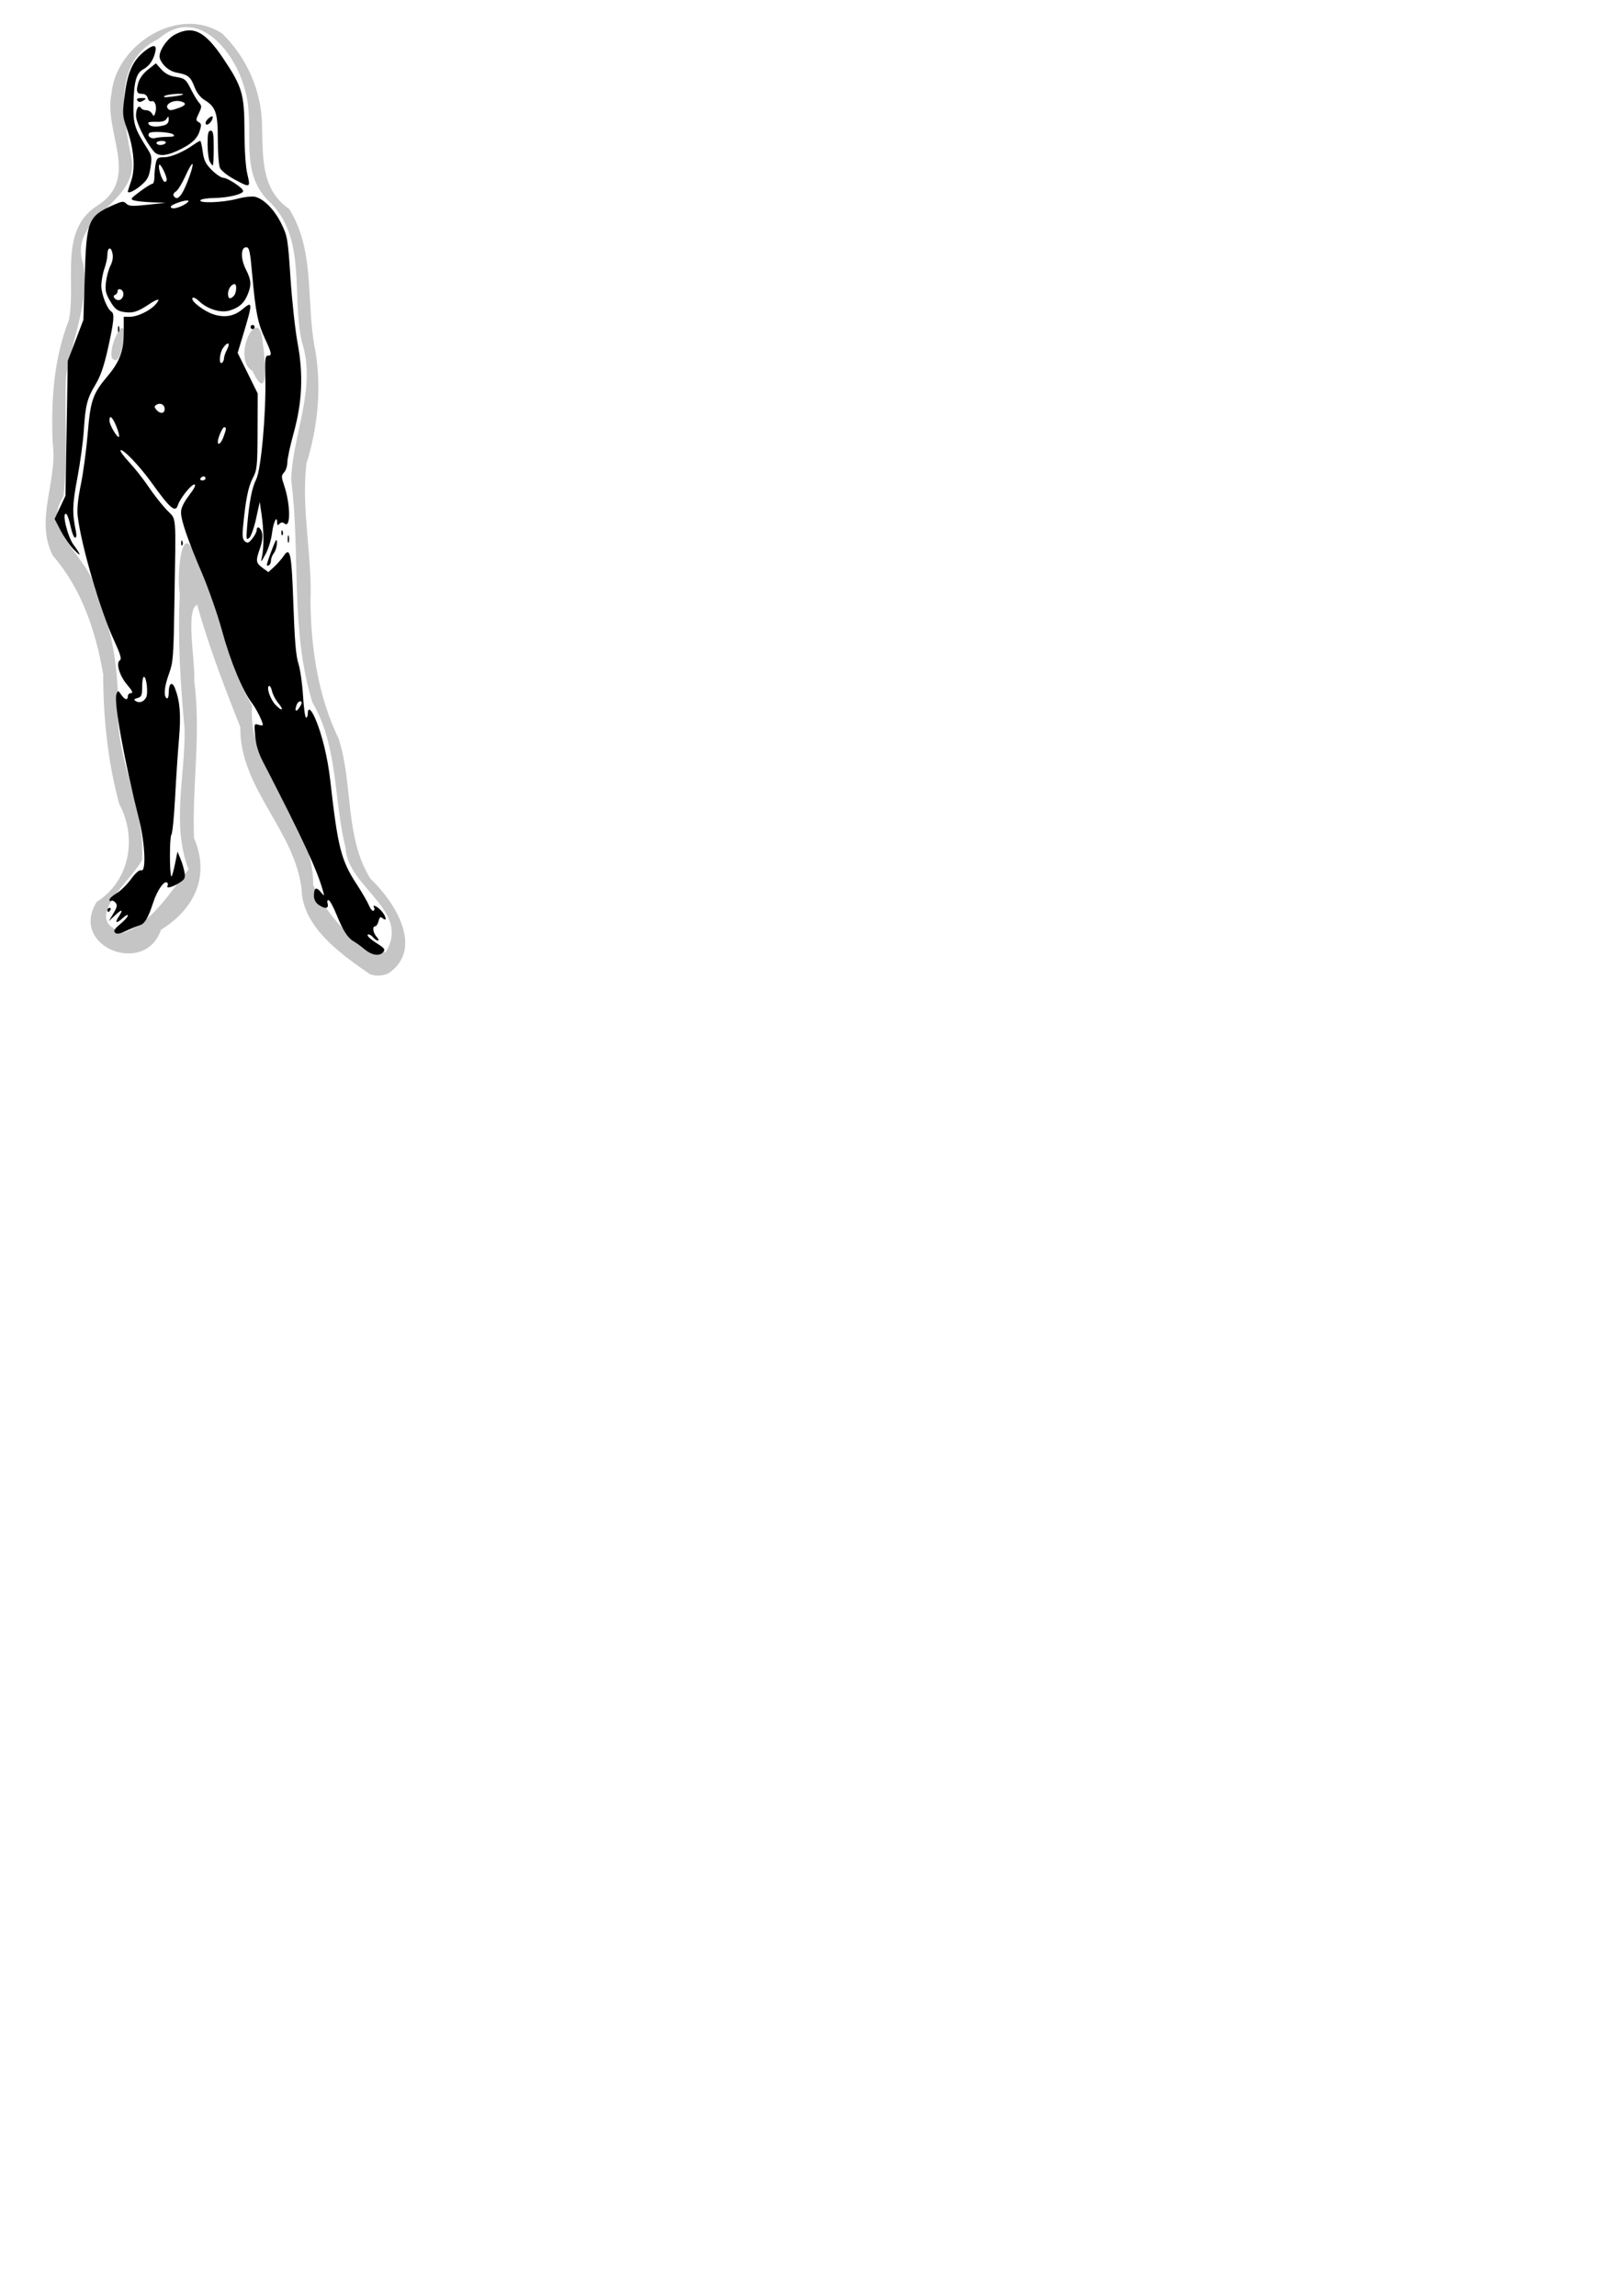 <?xml version="1.0" encoding="UTF-8" standalone="no"?>
<!-- Created with Inkscape (http://www.inkscape.org/) -->

<svg
   xmlns:dc="http://purl.org/dc/elements/1.1/"
   xmlns:cc="http://creativecommons.org/ns#"
   xmlns:rdf="http://www.w3.org/1999/02/22-rdf-syntax-ns#"
   xmlns:svg="http://www.w3.org/2000/svg"
   xmlns="http://www.w3.org/2000/svg"
   xmlns:sodipodi="http://sodipodi.sourceforge.net/DTD/sodipodi-0.dtd"
   xmlns:inkscape="http://www.inkscape.org/namespaces/inkscape"
   width="210mm"
   height="297mm"
   viewBox="0 0 210 297"
   version="1.1"
   id="svg8"
   inkscape:version="0.92.3 (2405546, 2018-03-11)"
   sodipodi:docname="p_woman_black.svg">
  <defs
     id="defs2">
    <filter
       inkscape:collect="always"
       style="color-interpolation-filters:sRGB"
       id="filter72"
       x="-0.066"
       width="1.131"
       y="-0.025"
       height="1.05">
      <feGaussianBlur
         inkscape:collect="always"
         stdDeviation="1.272"
         id="feGaussianBlur74" />
    </filter>
    <filter
       height="1.017"
       y="-0.008"
       width="1.044"
       x="-0.022"
       id="filter100"
       style="color-interpolation-filters:sRGB"
       inkscape:collect="always">
      <feGaussianBlur
         id="feGaussianBlur102"
         stdDeviation="0.424"
         inkscape:collect="always" />
    </filter>
    <filter
       inkscape:collect="always"
       style="color-interpolation-filters:sRGB"
       id="filter299"
       x="-0.066"
       width="1.131"
       y="-0.025"
       height="1.05">
      <feGaussianBlur
         inkscape:collect="always"
         stdDeviation="1.272"
         id="feGaussianBlur301" />
    </filter>
  </defs>
  <sodipodi:namedview
     id="base"
     pagecolor="#ffffff"
     bordercolor="#666666"
     borderopacity="1.0"
     inkscape:pageopacity="0.0"
     inkscape:pageshadow="2"
     inkscape:zoom="0.78691102"
     inkscape:cx="92.28539"
     inkscape:cy="1020.239"
     inkscape:document-units="mm"
     inkscape:current-layer="layer1"
     showgrid="false"
     inkscape:window-width="1366"
     inkscape:window-height="705"
     inkscape:window-x="-8"
     inkscape:window-y="-8"
     inkscape:window-maximized="1" />
  <g
     inkscape:label="Layer 1"
     inkscape:groupmode="layer"
     id="layer1"
     style="display:inline">
    <path
       style="fill:#000000;stroke-width:0.265"
       d="m 47.175,122.807 c -0.478,-0.4 -1.102,-0.856 -1.385,-1.013 -0.78,-0.431 -1.399,-1.383 -2.219,-3.406 -0.409,-1.009 -0.874,-1.877 -1.033,-1.931 -0.176,-0.059 -0.234,0.118 -0.148,0.447 0.173,0.663 -0.343,0.721 -1.183,0.132 -0.368,-0.257 -0.588,-0.687 -0.588,-1.147 0,-1.038 0.297,-1.209 0.872,-0.504 0.447,0.547 0.482,0.555 0.355,0.078 -0.739,-2.784 -2.62,-6.853 -7.776,-16.826 -0.628,-1.215 -0.948,-2.249 -1.053,-3.404 -0.146,-1.606 -0.132,-1.653 0.418,-1.478 0.313,0.099 0.569,0.109 0.569,0.022 0,-0.413 -0.836,-2.084 -1.436,-2.871 -1.202,-1.576 -2.726,-5.263 -3.847,-9.309 -0.605,-2.183 -1.762,-5.517 -2.572,-7.408 -1.851,-4.324 -2.729,-6.874 -2.728,-7.918 7.41e-4,-0.538 0.358,-1.284 1.054,-2.203 0.703,-0.927 0.923,-1.389 0.662,-1.389 -0.411,0 -1.85,1.812 -2.123,2.673 -0.324,1.021 -0.992,0.448 -3.423,-2.937 -1.551,-2.159 -3.733,-4.432 -4,-4.166 -0.092,0.092 0.423,0.799 1.144,1.571 0.721,0.772 1.829,2.178 2.464,3.124 0.634,0.946 1.682,2.287 2.329,2.979 1.359,1.456 1.231,-0.055 1.037,12.234 -0.107,6.767 -0.166,7.544 -0.689,8.971 -0.614,1.676 -0.735,2.936 -0.308,3.2 0.157,0.097 0.265,-0.213 0.265,-0.763 0,-1.188 0.448,-1.469 0.813,-0.51 0.647,1.699 0.781,3.419 0.51,6.56 -0.151,1.749 -0.378,5.175 -0.504,7.614 -0.127,2.439 -0.343,4.582 -0.481,4.763 -0.243,0.317 -0.244,5.14 -0.001,5.383 0.066,0.066 0.272,-0.627 0.457,-1.541 l 0.337,-1.662 0.388,0.924 c 0.213,0.508 0.45,1.305 0.525,1.77 0.12,0.742 0.028,0.913 -0.755,1.39 -0.928,0.566 -1.696,0.726 -1.432,0.299 0.084,-0.135 0.041,-0.315 -0.095,-0.399 -0.383,-0.236 -1.267,1.057 -1.765,2.579 -0.669,2.049 -1.1,2.773 -1.763,2.967 -0.329,0.097 -1.113,0.418 -1.742,0.713 -0.855,0.402 -1.22,0.462 -1.445,0.237 -0.225,-0.225 -0.053,-0.506 0.681,-1.111 0.54,-0.445 0.982,-0.941 0.982,-1.101 0,-0.16 -0.276,-0.033 -0.612,0.284 -0.819,0.77 -1.137,0.729 -0.609,-0.077 0.663,-1.012 0.508,-1.109 -0.411,-0.257 l -0.838,0.777 0.6,-1 c 0.481,-0.801 0.536,-1.076 0.279,-1.386 -0.176,-0.213 -0.426,-0.321 -0.555,-0.241 -0.129,0.08 -0.235,0.015 -0.235,-0.144 0,-0.159 0.414,-0.533 0.92,-0.832 0.506,-0.299 1.345,-1.122 1.865,-1.83 0.61,-0.831 1.081,-1.235 1.329,-1.14 0.645,0.248 0.497,-3.463 -0.259,-6.476 -1.967,-7.838 -3.329,-15.389 -2.949,-16.344 0.192,-0.483 0.22,-0.479 0.606,0.09 0.465,0.684 0.869,0.776 0.869,0.198 0,-0.218 0.188,-0.397 0.417,-0.397 0.298,0 0.154,-0.308 -0.503,-1.075 -1.005,-1.175 -1.498,-2.833 -0.944,-3.176 0.249,-0.154 0.065,-0.785 -0.743,-2.541 -1.821,-3.957 -4.246,-12.232 -4.717,-16.094 -0.108,-0.888 0.026,-2.235 0.409,-4.101 0.314,-1.528 0.714,-4.511 0.89,-6.628 0.354,-4.254 0.652,-5.118 2.543,-7.364 1.592,-1.891 2.105,-3.264 2.112,-5.653 l 0.006,-2.051 h 0.804 c 0.945,0 2.556,-0.768 3.273,-1.561 0.784,-0.866 0.394,-0.868 -0.894,-0.003 -1.421,0.954 -2.111,1.146 -3.313,0.92 -0.731,-0.137 -1.064,-0.418 -1.621,-1.369 -0.59,-1.006 -0.677,-1.401 -0.548,-2.488 0.084,-0.711 0.346,-1.664 0.581,-2.119 0.274,-0.529 0.366,-1.107 0.257,-1.604 -0.204,-0.93 -0.655,-0.769 -0.661,0.236 -0.002,0.392 -0.176,1.188 -0.385,1.77 -0.21,0.582 -0.387,1.569 -0.393,2.193 -0.011,1.086 0.737,3.008 1.308,3.361 0.418,0.258 0.325,1.247 -0.441,4.703 -0.508,2.29 -0.961,3.617 -1.594,4.668 -1.114,1.85 -1.331,2.693 -1.542,5.977 -0.093,1.455 -0.471,4.244 -0.84,6.198 -0.645,3.423 -0.675,4.502 -0.19,6.833 0.112,0.539 0.075,0.86 -0.1,0.86 -0.153,0 -0.414,-0.653 -0.58,-1.451 -0.166,-0.798 -0.412,-1.519 -0.548,-1.603 -0.641,-0.396 0.125,2.87 0.933,3.98 1.01,1.388 1.035,1.615 0.075,0.661 -0.513,-0.509 -1.292,-1.62 -1.73,-2.469 l -0.797,-1.543 0.703,-1.5 0.703,-1.5 0.15,-8.731 0.15,-8.731 1.009,-2.646 1.009,-2.646 0.175,-5.689 c 0.222,-7.209 0.434,-7.726 3.761,-9.193 1.087,-0.479 1.273,-0.496 1.621,-0.148 0.329,0.329 0.777,0.352 2.741,0.141 l 2.347,-0.253 -1.72,-0.063 c -0.946,-0.035 -1.994,-0.14 -2.328,-0.235 -0.568,-0.161 -0.521,-0.238 0.721,-1.164 0.731,-0.546 1.451,-0.992 1.601,-0.992 0.149,0 0.271,-0.402 0.271,-0.893 0,-0.491 0.074,-1.265 0.165,-1.72 0.146,-0.732 0.269,-0.827 1.069,-0.827 0.897,0 2.485,-0.672 3.834,-1.622 0.386,-0.272 0.769,-0.495 0.851,-0.495 0.082,0 0.23,0.625 0.33,1.389 0.147,1.122 0.372,1.58 1.169,2.381 0.543,0.546 1.209,0.996 1.481,1.001 0.593,0.011 2.623,1.367 2.581,1.724 -0.049,0.411 -1.968,0.871 -3.724,0.893 -0.901,0.011 -1.712,0.139 -1.802,0.285 -0.265,0.429 2.909,0.312 4.734,-0.174 0.936,-0.249 1.951,-0.362 2.354,-0.261 1.143,0.287 2.499,1.68 3.383,3.477 0.787,1.598 0.84,1.918 1.182,7.055 0.197,2.959 0.612,6.75 0.923,8.424 0.755,4.068 0.594,7.612 -0.532,11.668 -0.439,1.582 -0.798,3.255 -0.798,3.719 0,0.464 -0.187,1.05 -0.416,1.303 -0.375,0.414 -0.376,0.576 -0.013,1.646 0.837,2.466 0.88,5.653 0.067,4.978 -0.242,-0.201 -0.429,-0.192 -0.651,0.03 -0.239,0.239 -0.311,0.203 -0.311,-0.154 0,-1.064 -0.491,-0.055 -0.658,1.351 -0.099,0.837 -0.474,2.058 -0.833,2.712 -0.645,1.178 -0.65,1.18 -0.454,0.265 0.255,-1.191 0.225,-3.412 -0.072,-5.424 l -0.235,-1.587 -0.469,2.156 c -0.258,1.186 -0.659,2.314 -0.892,2.507 -0.383,0.318 -0.408,0.176 -0.268,-1.495 0.264,-3.149 0.617,-4.979 1.17,-6.079 0.638,-1.268 1.298,-8.599 1.185,-13.163 -0.059,-2.395 -0.007,-2.844 0.331,-2.844 0.559,0 0.51,-0.294 -0.369,-2.182 -0.935,-2.008 -1.229,-3.473 -1.65,-8.203 -0.282,-3.166 -0.384,-3.638 -0.787,-3.638 -0.721,0 -0.739,1.506 -0.034,2.884 0.693,1.354 0.737,2.005 0.22,3.241 -0.466,1.115 -1.074,1.659 -2.29,2.049 -1.156,0.371 -2.894,-0.15 -3.983,-1.194 -0.404,-0.387 -0.772,-0.56 -0.866,-0.408 -0.252,0.408 1.613,1.804 2.885,2.16 1.399,0.392 2.542,0.163 3.588,-0.717 1.358,-1.143 1.357,-0.9 -0.019,3.647 l -0.606,2.004 1.296,2.626 1.296,2.626 -0.018,4.895 c -0.017,4.574 -0.058,4.972 -0.627,6.072 -0.583,1.126 -0.911,2.765 -1.247,6.239 -0.12,1.242 -0.066,1.669 0.247,1.928 0.334,0.277 0.494,0.215 0.958,-0.374 0.306,-0.389 0.556,-0.87 0.556,-1.068 0,-0.643 0.514,-0.382 0.699,0.355 0.109,0.435 0.007,1.203 -0.26,1.954 -0.592,1.665 -0.562,1.902 0.317,2.552 l 0.756,0.559 0.765,-0.708 c 0.421,-0.389 0.962,-1.006 1.203,-1.369 0.858,-1.296 1.041,-0.392 1.269,6.248 0.158,4.627 0.331,6.674 0.646,7.642 0.237,0.728 0.507,2.603 0.601,4.167 0.094,1.564 0.271,2.844 0.395,2.844 0.123,0 0.224,-0.238 0.224,-0.529 0,-0.905 0.441,-0.584 0.999,0.728 0.849,1.995 1.576,5.008 1.899,7.871 0.989,8.756 1.401,10.377 3.428,13.483 0.686,1.052 1.403,2.286 1.593,2.744 0.19,0.458 0.452,0.766 0.583,0.685 0.131,-0.081 0.17,-0.258 0.086,-0.394 -0.304,-0.491 0.33,-0.231 0.891,0.366 0.655,0.697 0.825,1.512 0.209,1 -0.292,-0.243 -0.4,-0.169 -0.534,0.364 -0.092,0.368 -0.285,0.669 -0.427,0.669 -0.411,0 -0.302,0.838 0.178,1.368 0.241,0.266 0.315,0.484 0.165,0.484 -0.15,0 -0.421,-0.179 -0.603,-0.397 -0.181,-0.218 -0.441,-0.397 -0.577,-0.397 -0.438,0 0.064,0.533 1.148,1.217 0.865,0.546 0.998,0.735 0.739,1.048 -0.491,0.592 -1.471,0.452 -2.426,-0.346 z M 39.031,90.94 c 0,-0.379 -0.467,-0.228 -0.633,0.205 -0.289,0.754 -0.152,1.047 0.245,0.523 0.214,-0.282 0.388,-0.61 0.388,-0.728 z m -2.997,0.057 c -0.364,-0.433 -0.742,-1.148 -0.839,-1.59 -0.097,-0.441 -0.277,-0.74 -0.4,-0.664 -0.341,0.211 0.182,1.726 0.836,2.422 0.846,0.901 1.184,0.76 0.403,-0.168 z M 18.911,90.218 c 0.28,-0.523 0.048,-2.666 -0.289,-2.666 -0.126,0 -0.23,0.581 -0.23,1.292 0,1.115 -0.081,1.314 -0.595,1.455 -0.471,0.129 -0.518,0.213 -0.222,0.403 0.467,0.3 1.024,0.098 1.336,-0.484 z m 7.684,-28.331 c 0,-0.146 -0.112,-0.265 -0.249,-0.265 -0.137,0 -0.323,0.119 -0.412,0.265 -0.09,0.146 0.022,0.265 0.249,0.265 0.227,0 0.412,-0.119 0.412,-0.265 z m 2.328,-5.377 c 0.381,-1.052 0.392,-1.238 0.079,-1.238 -0.221,0 -0.82,1.381 -0.82,1.892 0,0.546 0.451,0.148 0.741,-0.654 z M 15.051,55.154 c -0.509,-1.237 -0.892,-1.556 -0.89,-0.741 0.001,0.564 1.027,2.302 1.235,2.093 0.082,-0.082 -0.073,-0.691 -0.345,-1.352 z m 6.252,-2.234 c 0,-0.583 -0.553,-0.87 -1.065,-0.553 -0.294,0.182 -0.295,0.293 -0.01,0.637 0.474,0.571 1.075,0.525 1.075,-0.084 z m 7.673,-6.539 c 0,-0.217 0.182,-0.746 0.404,-1.175 0.471,-0.91 0.082,-1.054 -0.521,-0.193 -0.455,0.65 -0.573,2.188 -0.147,1.926 0.146,-0.09 0.265,-0.341 0.265,-0.558 z m -13.017,-8.209 c 0.046,-0.319 -0.096,-0.627 -0.331,-0.717 -0.25,-0.096 -0.411,-0.014 -0.411,0.209 0,0.202 -0.14,0.413 -0.311,0.47 -0.465,0.155 0.024,0.777 0.535,0.68 0.241,-0.046 0.474,-0.335 0.518,-0.642 z m 14.287,0.115 c 0.354,-0.354 0.436,-1.535 0.106,-1.535 -0.41,0 -0.847,0.642 -0.847,1.244 0,0.673 0.258,0.774 0.741,0.291 z M 23.723,26.545 c 0.443,-0.229 0.735,-0.486 0.65,-0.572 -0.21,-0.21 -2.275,0.486 -2.275,0.766 0,0.35 0.746,0.261 1.625,-0.194 z M 23.529,25.044 c 0.553,-0.853 1.559,-3.646 1.378,-3.827 -0.084,-0.084 -0.502,0.627 -0.929,1.58 -0.427,0.953 -0.983,1.847 -1.234,1.988 -0.251,0.141 -0.373,0.39 -0.272,0.555 0.283,0.458 0.632,0.36 1.056,-0.296 z M 21.568,23.249 c 0,-0.553 -0.857,-2.23 -0.977,-1.912 -0.165,0.436 0.422,2.185 0.733,2.185 0.134,0 0.244,-0.123 0.244,-0.273 z m -7.673,94.465 c 0,-0.146 0.126,-0.265 0.28,-0.265 0.154,0 0.207,0.119 0.117,0.265 -0.09,0.146 -0.216,0.265 -0.28,0.265 -0.064,0 -0.117,-0.119 -0.117,-0.265 z M 34.533,73.047 c 0,-0.136 0.292,-1.007 0.649,-1.934 0.526,-1.368 0.649,-1.536 0.653,-0.892 0.002,0.437 -0.17,1.025 -0.384,1.307 -0.214,0.282 -0.388,0.722 -0.388,0.977 0,0.255 -0.119,0.537 -0.265,0.627 -0.146,0.09 -0.265,0.052 -0.265,-0.084 z M 23.441,70.199 c 0.013,-0.308 0.075,-0.371 0.16,-0.16 0.076,0.191 0.067,0.419 -0.021,0.507 -0.088,0.088 -0.15,-0.068 -0.139,-0.347 z m 13.789,-0.507 c 0.005,-0.437 0.065,-0.583 0.132,-0.326 0.067,0.257 0.063,0.615 -0.01,0.794 -0.072,0.179 -0.127,-0.031 -0.122,-0.468 z M 36.406,68.876 c 0.013,-0.308 0.075,-0.371 0.16,-0.16 0.076,0.191 0.067,0.419 -0.021,0.507 -0.088,0.088 -0.15,-0.068 -0.139,-0.347 z M 15.26,42.572 c 0,-0.364 0.06,-0.513 0.133,-0.331 0.073,0.182 0.073,0.48 0,0.661 -0.073,0.182 -0.133,0.033 -0.133,-0.331 z m 17.156,-0.265 c 0,-0.146 0.119,-0.265 0.265,-0.265 0.146,0 0.265,0.119 0.265,0.265 0,0.146 -0.119,0.265 -0.265,0.265 -0.146,0 -0.265,-0.119 -0.265,-0.265 z m -15.875,-17.548 c 0,-0.047 0.195,-0.656 0.433,-1.355 0.555,-1.629 0.362,-4.089 -0.523,-6.66 -0.632,-1.838 -0.639,-1.946 -0.296,-4.585 0.39,-2.998 1.106,-4.477 2.757,-5.695 1.033,-0.762 1.404,-0.653 1.16,0.339 -0.248,1.006 -0.783,1.758 -1.541,2.164 -0.893,0.478 -1.21,1.62 -1.259,4.537 -0.044,2.6 0.116,3.095 1.917,5.929 0.434,0.683 0.478,1.024 0.285,2.245 -0.189,1.197 -0.395,1.584 -1.227,2.303 -0.834,0.721 -1.705,1.119 -1.705,0.779 z m 13.707,-1.597 c -0.829,-0.452 -1.632,-1.097 -1.786,-1.434 -0.154,-0.337 -0.279,-1.983 -0.279,-3.657 0,-3.45 -0.256,-4.229 -1.677,-5.107 C 25.91,12.597 25.456,12.011 25.153,11.217 24.66,9.926 24.327,9.661 22.867,9.398 21.91,9.225 21,8.459 20.68,7.554 20.41,6.794 21.551,5.021 22.68,4.445 24.992,3.265 26.511,4.028 28.882,7.557 c 2.467,3.674 2.739,4.605 2.75,9.427 0.006,2.467 0.15,4.614 0.373,5.546 0.427,1.786 0.386,1.801 -1.757,0.633 z m -3.114,-2.27 c -0.151,-0.281 -0.274,-1.294 -0.274,-2.249 0,-1.368 0.084,-1.737 0.397,-1.737 0.322,0 0.397,0.426 0.397,2.249 0,1.237 -0.055,2.249 -0.123,2.249 -0.068,0 -0.246,-0.23 -0.397,-0.512 z m -7.202,-1.274 c -1.07,-1.251 -2.332,-3.767 -2.332,-4.649 0,-0.951 0.352,-1.474 0.659,-0.978 0.091,0.148 0.391,0.269 0.667,0.269 0.275,0 0.611,0.198 0.747,0.44 0.218,0.39 0.267,0.375 0.428,-0.132 0.24,-0.757 -0.056,-1.638 -0.494,-1.47 -0.199,0.076 -0.41,-0.099 -0.491,-0.41 -0.085,-0.324 -0.36,-0.544 -0.681,-0.544 -0.742,0 -0.857,-0.291 -0.552,-1.398 0.164,-0.594 0.644,-1.253 1.276,-1.754 l 1.013,-0.802 0.698,0.783 c 0.452,0.508 1.057,0.841 1.721,0.947 1.345,0.215 1.451,0.299 2.149,1.695 0.328,0.655 0.781,1.402 1.008,1.659 0.374,0.425 0.372,0.554 -0.022,1.381 -0.397,0.832 -0.398,0.932 -0.013,1.148 0.36,0.201 0.375,0.375 0.105,1.195 -0.34,1.03 -1.153,1.729 -2.971,2.554 -1.424,0.646 -2.399,0.669 -2.913,0.068 z m 1.505,-1.124 c 0.093,-0.15 -0.13,-0.265 -0.514,-0.265 -0.372,0 -0.677,0.119 -0.677,0.265 0,0.146 0.231,0.265 0.514,0.265 0.282,0 0.587,-0.119 0.677,-0.265 z m 0.251,-0.79 c 0.757,-0.003 0.965,-0.083 0.755,-0.293 -0.322,-0.322 -2.842,-0.476 -3.127,-0.191 -0.341,0.34 0.195,0.791 0.761,0.64 0.311,-0.083 1.036,-0.153 1.611,-0.155 z m -0.45,-1.493 c 0.386,-0.103 0.592,-0.358 0.587,-0.724 -0.007,-0.488 -0.042,-0.506 -0.263,-0.128 -0.177,0.303 -0.579,0.424 -1.315,0.397 -0.583,-0.022 -1.06,0.03 -1.06,0.115 3.7e-4,0.499 0.902,0.648 2.051,0.34 z m 1.879,-2.24 c 0.967,-0.337 1.067,-0.645 0.276,-0.852 -1.005,-0.263 -2.185,0.429 -1.647,0.966 0.238,0.238 0.4,0.225 1.372,-0.114 z m 0.547,-1.731 c 0.263,-0.227 -2.001,-0.062 -2.359,0.172 -0.271,0.177 0.023,0.206 0.926,0.091 0.728,-0.092 1.373,-0.211 1.433,-0.263 z m 2.932,3.662 c 0,-0.278 0.575,-0.847 0.856,-0.847 0.122,0 0.094,0.238 -0.062,0.529 -0.28,0.523 -0.794,0.728 -0.794,0.318 z m -8.864,-2.963 c -0.094,-0.153 0.151,-0.263 0.58,-0.261 0.577,0.003 0.655,0.061 0.346,0.261 -0.508,0.329 -0.723,0.329 -0.926,0 z"
       id="path279"
       inkscape:connector-curvature="0" />
    <g
       id="layer1-2"
       inkscape:label="Layer 1"
       transform="translate(0.147,0.15)"
       style="filter:url(#filter299)">
      <g
         style="opacity:0.55;filter:url(#filter100)"
         transform="translate(-14.101,-4.866)"
         inkscape:label="Layer 1"
         id="layer1-7">
        <path
           style="opacity:0.417;fill:#000000;stroke-width:0.265"
           d="m 61.8,130.73 c -3.763,-2.576 -8.73,-6.138 -8.823,-10.98 -0.872,-7.624 -8.045,-13.09 -7.927,-20.967 -2.065,-5.206 -4.079,-10.441 -5.587,-15.83 -1.52,0.617 -0.26,7.09 -0.373,9.866 0.89,6.771 -0.287,13.545 -0.032,20.32 2.109,4.87 0.073,9.171 -4.273,11.857 -2.077,6.098 -11.957,2.151 -8.31,-3.609 4.324,-2.759 5.233,-8.344 2.899,-12.681 -1.475,-5.455 -2.059,-11.109 -2.069,-16.741 -0.934,-5.534 -2.81,-11.126 -6.51,-15.358 -2.391,-4.694 0.655,-9.675 -0.021,-14.566 -0.234,-5.384 0.117,-10.876 2.094,-15.919 0.963,-4.887 -1.319,-11.49 3.558,-14.726 5.862,-3.562 0.831,-9.629 1.972,-14.68 0.624,-6.288 8.746,-11.389 14.325,-7.643 3.201,3.124 5.138,7.527 5.136,12.053 0.123,3.948 -0.126,8.136 3.504,10.615 3.479,5.532 2.109,12.295 3.409,18.421 0.798,4.895 0.287,9.862 -1.177,14.57 -0.671,5.966 0.769,11.913 0.534,17.897 0.077,6.07 0.997,12.194 3.661,17.693 1.877,5.888 0.74,12.681 4.086,18.061 3.081,2.895 7.044,9.022 2.354,12.24 -0.754,0.348 -1.653,0.423 -2.432,0.106 z m 2.065,-2.837 c 3.304,-5.437 -4.945,-8.341 -5.196,-13.484 -1.564,-6.245 -0.937,-13.127 -4.3,-18.847 C 51.494,86.234 52.852,76.341 51.63,66.782 51.818,60.797 54.962,54.941 53.007,48.924 51.658,42.994 53.635,35.82 49.062,31.05 44.503,27.057 47.203,21.086 45.577,16.094 44.305,11.405 39.521,5.353 34.474,9.737 c -5.971,2.912 -4.592,10.057 -3.531,15.319 1.251,5.923 -8.379,7.642 -6.204,13.854 0.788,5.104 -1.572,9.858 -2.252,14.693 -0.221,5.116 0.319,10.3 -0.326,15.367 -3.014,4.4 3.347,7.785 4.119,12.027 2.32,5.218 3.105,10.866 2.915,16.557 0.229,6.244 3.519,12.131 3.153,18.373 -1.334,2.758 -8.164,7.825 -2.39,9.44 3.727,-1.214 6.314,-5.722 8.39,-8.166 -2.234,-5.871 -0.405,-12.112 -0.511,-18.199 -0.542,-5.813 -0.904,-11.616 -0.621,-17.482 -0.432,-2.039 0.21,-10.357 2.158,-4.417 2.926,6.1 3.684,13.062 7.199,18.905 -0.677,8.683 8.019,14.633 7.905,23.17 1.322,3.374 5.91,8.882 9.386,8.715 z M 46.617,52.689 c -2.829,-1.55 0.936,-9.198 1.341,-3.549 0.236,1.228 0.933,8.339 -1.341,3.549 z M 28.427,51.037 c -0.497,-1.748 2.122,-6.457 1.45,-2.122 -0.106,0.547 -0.454,3.276 -1.45,2.122 z"
           id="path49"
           inkscape:connector-curvature="0" />
      </g>
    </g>
  </g>
</svg>
